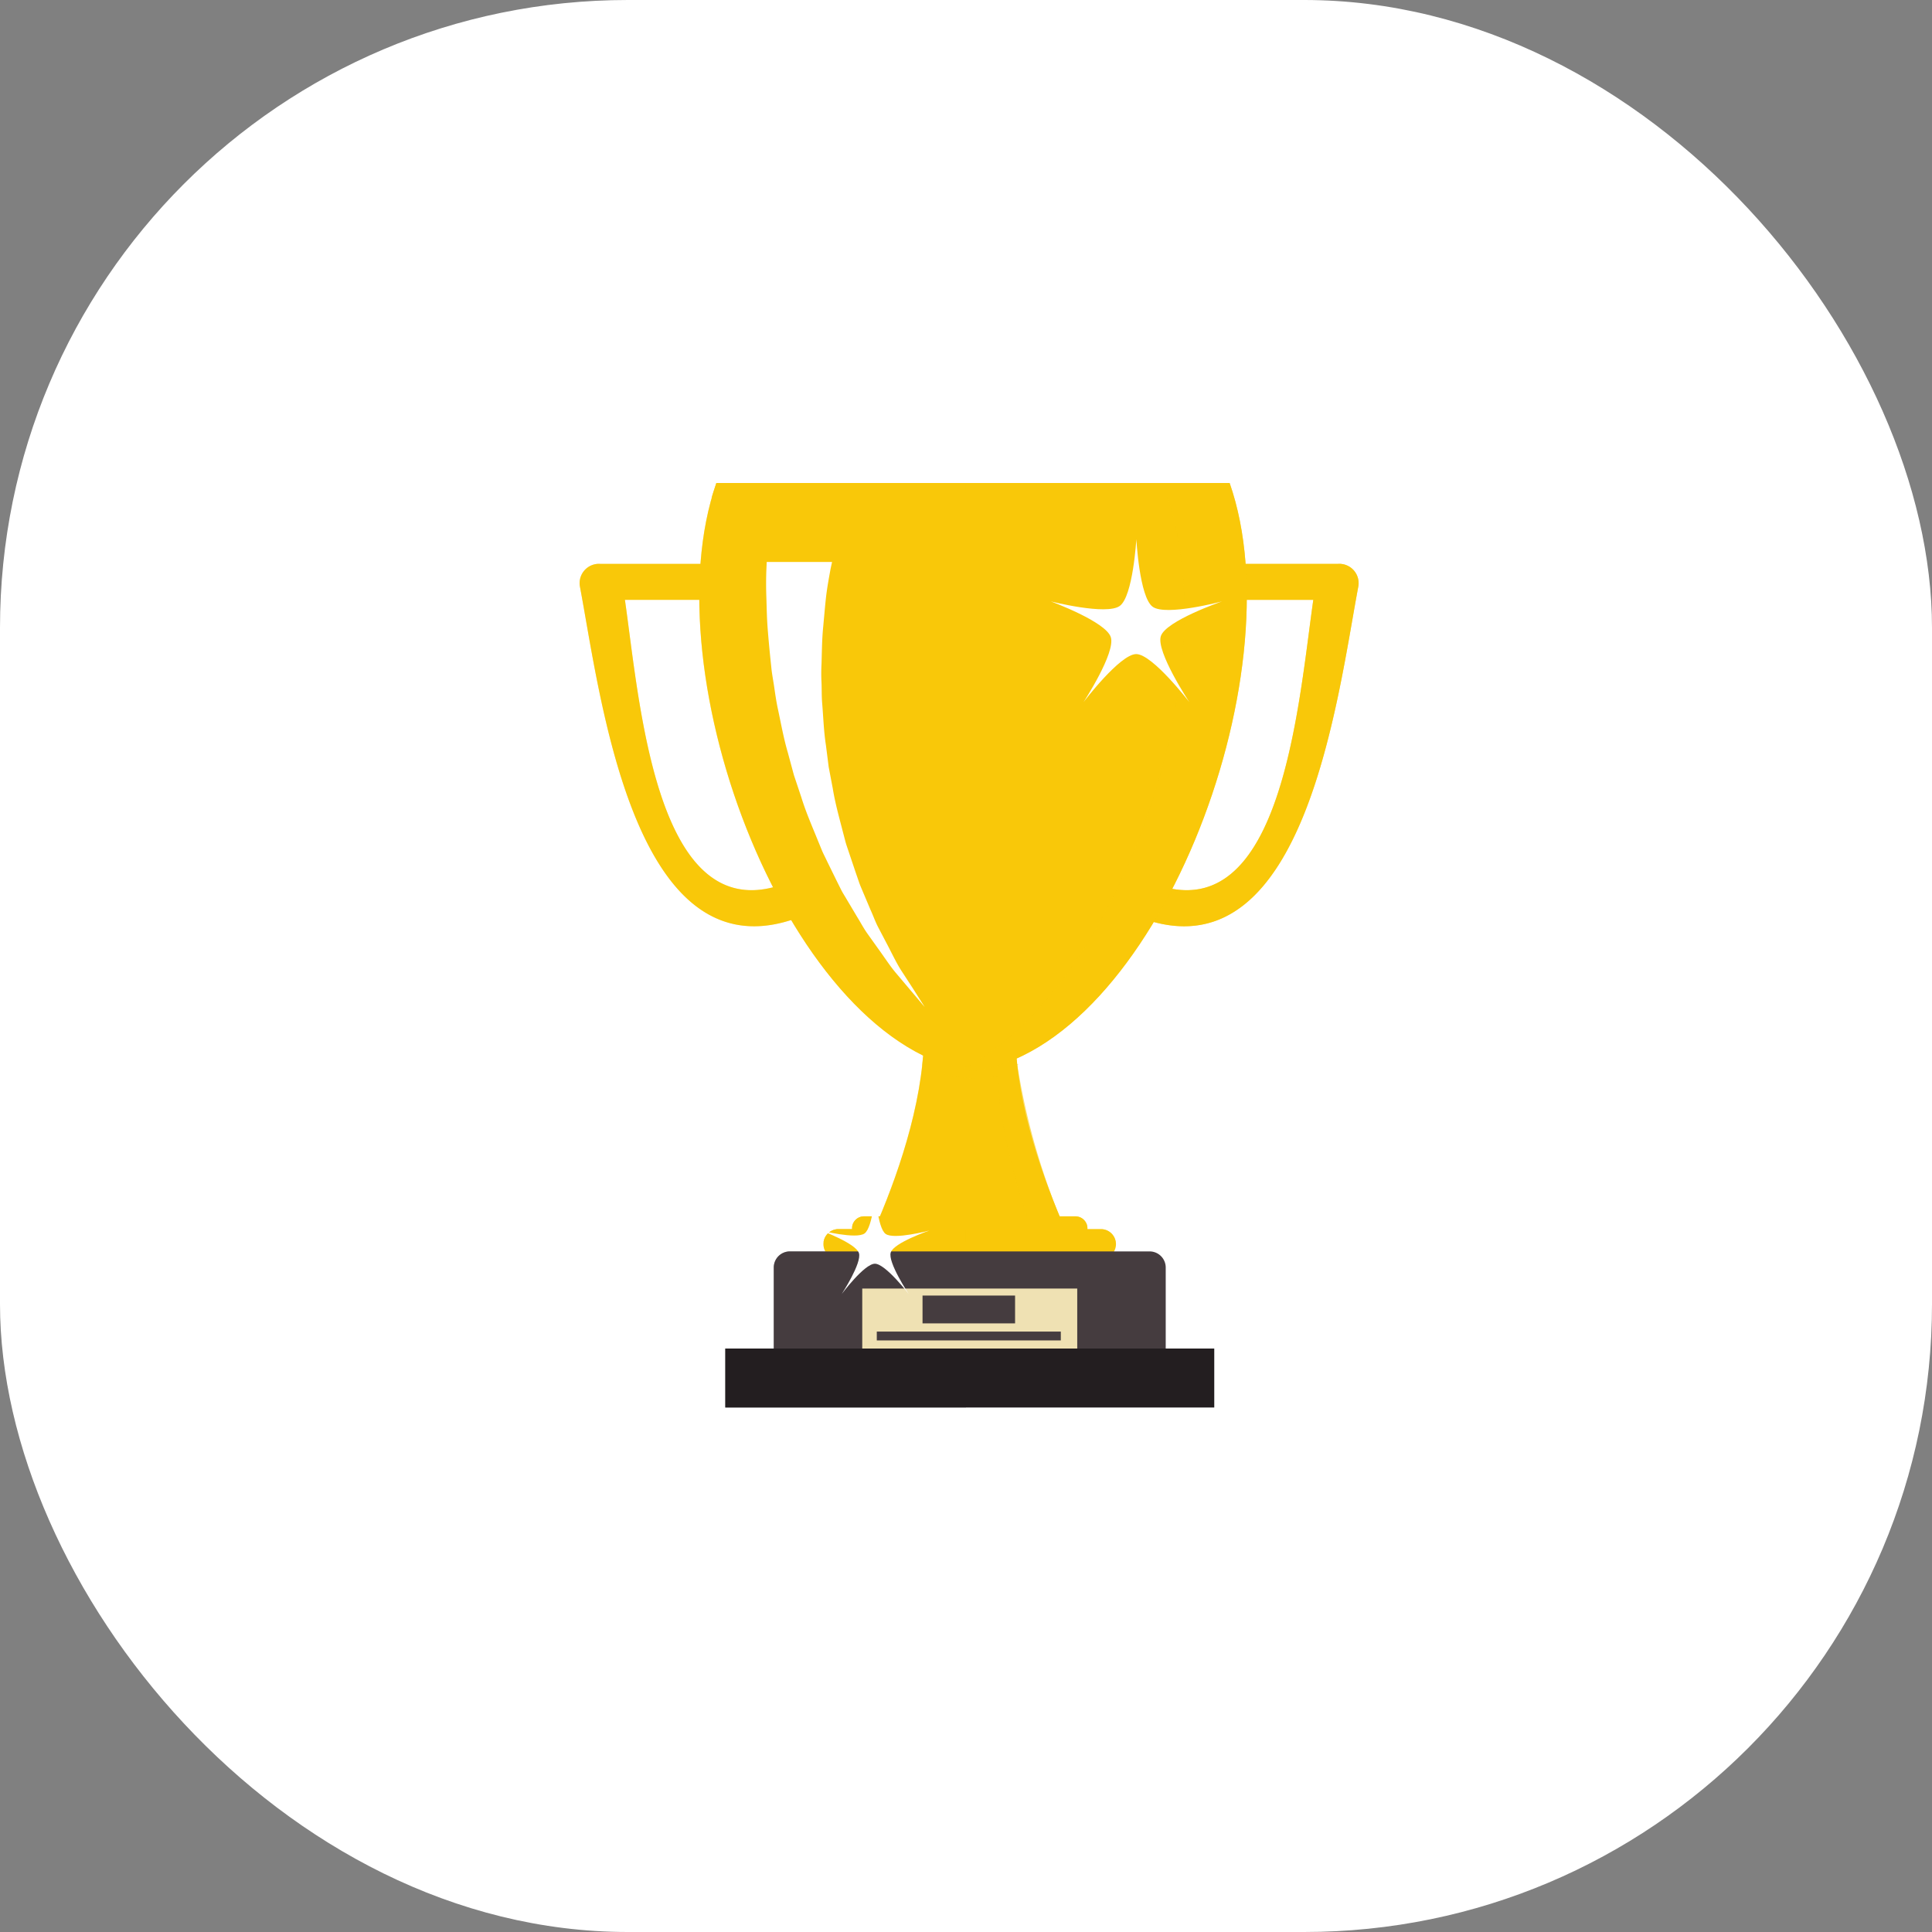 <svg xmlns="http://www.w3.org/2000/svg" width="40" height="40" viewBox="0 0 40 40">
  <rect x="0" y="0" width="40" height="40" fill="#808080" stroke="none"/>
  <g id="leaderboard" transform="translate(-116 -6)">
    <g id="menu_ic" transform="translate(104)">
      <rect id="Rectangle_9199" data-name="Rectangle 9199" width="40" height="40" rx="13" transform="translate(12 6)" fill="#fff"/>
    </g>
    <g id="Group_16829" data-name="Group 16829" transform="translate(109.999 2.001)">
      <path id="Path_47626" data-name="Path 47626" d="M236.7,229.934c.063-.212-.515-.277-1.1-.244-.586-.033-1.164.031-1.1.244.743,2.508-1.448,6.4-1.448,6.4h5.1S235.958,232.442,236.7,229.934Z" transform="translate(-209.521 -205.705)" fill="#f9c809"/>
      <path id="Path_47627" data-name="Path 47627" d="M249.767,236.339a14.178,14.178,0,0,1-1.564-4.584l.026-.015H248.2a4.684,4.684,0,0,1,.118-1.8c.063-.212-.515-.277-1.1-.244-.586-.033-1.164.031-1.1.244a3.513,3.513,0,0,1,.093.411,4.315,4.315,0,0,1,.6,0c.586-.033,1.164.031,1.1.244a4.088,4.088,0,0,0-.153,1.152h-.334a1.561,1.561,0,0,1-.181,0,1.561,1.561,0,0,0-.181,0,1.723,1.723,0,0,1-.176,0c-.089,0-.551-.327-.617-.2a1,1,0,0,0-.031.215,2.4,2.4,0,0,0,1.546.227,11.722,11.722,0,0,0,1.244,4.344Z" transform="translate(-221.139 -205.705)" fill="#f9c809" opacity="0.6"/>
      <g id="Group_16823" data-name="Group 16823">
        <g id="Group_16816" data-name="Group 16816">
          <g id="Group_16815" data-name="Group 16815">
            <g id="Group_16814" data-name="Group 16814">
              <path id="Path_47628" data-name="Path 47628" d="M186.412,155.289h-2.958l.428-.471c.343,1.814.506,7.249,3.254,6.391a.38.38,0,1,1,.236.718c-3.259,1.017-3.923-4.679-4.345-6.911a.4.4,0,0,1,.428-.471h2.958a.376.376,0,1,1,0,.744Z" transform="translate(-165.019 -138.871)" fill="#f9c809"/>
            </g>
          </g>
        </g>
        <g id="Group_16819" data-name="Group 16819">
          <g id="Group_16818" data-name="Group 16818">
            <g id="Group_16817" data-name="Group 16817">
              <path id="Path_47629" data-name="Path 47629" d="M288.129,155.289h2.958l-.428-.471c-.343,1.814-.506,7.249-3.254,6.391a.38.38,0,1,0-.236.718c3.259,1.017,3.923-4.679,4.345-6.911a.4.4,0,0,0-.428-.471h-2.958a.376.376,0,1,0,0,.744Z" transform="translate(-257.391 -138.871)" fill="#f9c809"/>
            </g>
          </g>
        </g>
        <g id="Group_16822" data-name="Group 16822" opacity="0.6">
          <g id="Group_16821" data-name="Group 16821">
            <g id="Group_16820" data-name="Group 16820">
              <path id="Path_47630" data-name="Path 47630" d="M288.129,155.289h2.958l-.428-.471c-.343,1.814-.506,7.249-3.254,6.391a.38.38,0,1,0-.236.718c3.259,1.017,3.923-4.679,4.345-6.911a.4.4,0,0,0-.428-.471h-2.958a.376.376,0,1,0,0,.744Z" transform="translate(-257.391 -138.871)" fill="#f9c809"/>
            </g>
          </g>
        </g>
      </g>
      <path id="Path_47631" data-name="Path 47631" d="M216.419,139.4H205.793c-1.4,4.006,1.557,11.66,5.308,12.179h.011C214.863,151.061,217.824,143.407,216.419,139.4Z" transform="translate(-184.96 -125.401)" fill="#f9c809"/>
      <path id="Path_47632" data-name="Path 47632" d="M218.515,139.4H207.888c-.035.1-.066.2-.1.3h9.434c1.269,3.619-1.025,10.213-4.245,11.837.071.015.143.029.215.039h.011c3.755-.515,6.716-8.169,5.312-12.176Z" transform="translate(-187.055 -125.401)" fill="#f9c809" opacity="0.6"/>
      <path id="Path_47633" data-name="Path 47633" d="M238.939,277.03a.25.25,0,0,1-.25.25h-4.375a.25.25,0,0,1,0-.5h4.375A.25.25,0,0,1,238.939,277.03Z" transform="translate(-210.423 -247.598)" fill="#f9c809"/>
      <path id="Path_47634" data-name="Path 47634" d="M238.969,276.986a.249.249,0,0,0-.245-.206h-4.375a.249.249,0,0,0-.245.206Z" transform="translate(-210.457 -247.598)" fill="#f9c809" opacity="0.6"/>
      <path id="Path_47635" data-name="Path 47635" d="M234.773,279.483a.31.31,0,0,1-.31.31h-5.436a.31.31,0,1,1,0-.62h5.436a.31.31,0,0,1,.31.31Z" transform="translate(-205.667 -249.726)" fill="#f9c809"/>
      <path id="Path_47636" data-name="Path 47636" d="M234.8,279.44a.309.309,0,0,0-.306-.267h-5.436a.31.31,0,0,0-.306.267Z" transform="translate(-205.701 -249.726)" fill="#f9c809" opacity="0.6"/>
      <path id="Path_47637" data-name="Path 47637" d="M227.52,285.914v-2.228a.334.334,0,0,0-.335-.334H219.74a.334.334,0,0,0-.335.334v2.228Z" transform="translate(-197.384 -253.444)" fill="#453c3f"/>
      <path id="Rectangle_6634" data-name="Rectangle 6634" d="M0,0H4.451V1.262H0Z" transform="translate(23.853 30.677)" fill="#efe1b3"/>
      <path id="Rectangle_6635" data-name="Rectangle 6635" d="M0,0H1.916V.576H0Z" transform="translate(25.101 30.822)" fill="#453c3f"/>
      <path id="Rectangle_6636" data-name="Rectangle 6636" d="M0,0H3.81V.183H0Z" transform="translate(24.154 31.568)" fill="#453c3f"/>
      <path id="Rectangle_6637" data-name="Rectangle 6637" d="M0,0H10.124V1.221H0Z" transform="translate(21.017 31.919)" fill="#231e20"/>
      <path id="Path_47638" data-name="Path 47638" d="M273.048,149.908s.063,1.2.337,1.4,1.438-.111,1.438-.111-1.163.4-1.268.719.59,1.367.59,1.367-.764-.995-1.1-.995-1.091.995-1.091.995.67-1.024.565-1.346-1.243-.74-1.243-.74,1.155.294,1.429.094.343-1.383.343-1.383Z" transform="translate(-243.52 -134.747)" fill="#fff"/>
      <path id="Path_47639" data-name="Path 47639" d="M220.719,162.642c-.1-.16-.191-.356-.3-.561l-.168-.321c-.058-.111-.1-.234-.156-.355l-.159-.376c-.026-.064-.056-.128-.08-.2l-.069-.2-.14-.416c-.023-.07-.049-.14-.069-.212l-.057-.218c-.075-.292-.158-.586-.207-.888l-.085-.448-.057-.449c-.046-.295-.054-.59-.078-.872-.012-.141-.008-.281-.013-.417a3.558,3.558,0,0,1,0-.4c.007-.259.01-.5.031-.726s.038-.428.057-.607.046-.334.068-.459l.03-.166.024-.112.008-.036h-1.353l-.008.185c-.005.147-.007.323,0,.525s.009.427.028.672.044.509.074.787c.012.139.041.281.062.426s.042.293.074.442c.065.3.118.606.208.912l.125.463.153.458c.094.307.223.6.342.894l.089.217c.031.072.068.14.1.21l.2.408.1.2c.034.065.074.126.11.188l.215.361c.072.116.133.233.207.338l.214.3c.14.192.256.374.38.521l.321.38.278.329-.231-.364Z" transform="translate(-196.071 -138.569)" fill="#fff"/>
      <g id="Group_16828" data-name="Group 16828" opacity="0.4">
        <path id="Path_47640" data-name="Path 47640" d="M235.522,236.341v-6.652c-.558-.023-1.084.044-1.024.247.743,2.508-1.448,6.4-1.448,6.4Z" transform="translate(-209.521 -205.707)" fill="#f9c809"/>
        <path id="Path_47641" data-name="Path 47641" d="M246.8,230.343c.114-.006.227-.009.336-.008v-.646c-.558-.023-1.084.044-1.024.247a3.512,3.512,0,0,1,.093.411,4.326,4.326,0,0,1,.6,0Z" transform="translate(-221.139 -205.707)" fill="#f9c809" opacity="0.6"/>
        <path id="Path_47642" data-name="Path 47642" d="M248.106,246.57h-.084a1.723,1.723,0,0,1-.176,0c-.089,0-.551-.327-.617-.2a1,1,0,0,0-.031.215,2.214,2.214,0,0,0,.908.256Z" transform="translate(-222.105 -220.526)" fill="#f9c809" opacity="0.6"/>
        <g id="Group_16827" data-name="Group 16827">
          <g id="Group_16826" data-name="Group 16826">
            <g id="Group_16825" data-name="Group 16825">
              <g id="Group_16824" data-name="Group 16824">
                <path id="Path_47643" data-name="Path 47643" d="M186.412,155.289h-2.958l.428-.471c.343,1.814.506,7.249,3.254,6.391a.38.38,0,1,1,.236.718c-3.259,1.017-3.923-4.679-4.345-6.911a.4.4,0,0,1,.428-.471h2.958a.376.376,0,1,1,0,.744Z" transform="translate(-165.019 -138.871)" fill="#f9c809"/>
              </g>
            </g>
          </g>
        </g>
        <path id="Path_47644" data-name="Path 47644" d="M210.961,139.4h-5.168c-1.387,3.956,1.484,11.468,5.168,12.155Z" transform="translate(-184.96 -125.401)" fill="#f9c809"/>
        <path id="Path_47645" data-name="Path 47645" d="M213.056,139.4h-5.168c-.035.1-.066.2-.1.3h5.263Z" transform="translate(-187.055 -125.401)" fill="#f9c809" opacity="0.6"/>
        <path id="Path_47646" data-name="Path 47646" d="M236.424,276.78h-2.11a.25.25,0,0,0,0,.5h2.11Z" transform="translate(-210.423 -247.598)" fill="#f9c809"/>
        <path id="Path_47647" data-name="Path 47647" d="M236.458,276.78h-2.11a.249.249,0,0,0-.245.206h2.355Z" transform="translate(-210.457 -247.598)" fill="#f9c809" opacity="0.6"/>
        <path id="Path_47648" data-name="Path 47648" d="M231.668,279.173h-2.64a.31.31,0,1,0,0,.62h2.64Z" transform="translate(-205.667 -249.726)" fill="#f9c809"/>
        <path id="Path_47649" data-name="Path 47649" d="M231.7,279.173h-2.64a.31.31,0,0,0-.306.267H231.7Z" transform="translate(-205.701 -249.726)" fill="#f9c809" opacity="0.6"/>
        <path id="Path_47650" data-name="Path 47650" d="M223.385,283.352H219.74a.334.334,0,0,0-.335.334v2.227h3.98Z" transform="translate(-197.384 -253.444)" fill="#453c3f"/>
        <path id="Rectangle_6638" data-name="Rectangle 6638" d="M0,0H2.148V1.262H0Z" transform="translate(23.853 30.677)" fill="#efe1b3"/>
        <path id="Rectangle_6639" data-name="Rectangle 6639" d="M0,0H.9V.576H0Z" transform="translate(25.101 30.822)" fill="#453c3f"/>
        <path id="Rectangle_6640" data-name="Rectangle 6640" d="M0,0H1.847V.183H0Z" transform="translate(24.154 31.568)" fill="#453c3f"/>
        <path id="Rectangle_6641" data-name="Rectangle 6641" d="M0,0H4.984V1.221H0Z" transform="translate(21.017 31.919)" fill="#231e20"/>
        <path id="Path_47651" data-name="Path 47651" d="M220.719,162.642c-.1-.16-.191-.356-.3-.561l-.168-.321c-.058-.111-.1-.234-.156-.355l-.159-.376c-.026-.064-.056-.128-.08-.2l-.069-.2-.14-.416c-.023-.07-.049-.14-.069-.212l-.057-.218c-.075-.292-.158-.586-.207-.888l-.085-.448-.057-.449c-.046-.295-.054-.59-.078-.872-.012-.141-.008-.281-.013-.417a3.558,3.558,0,0,1,0-.4c.007-.259.01-.5.031-.726s.038-.428.057-.607.046-.334.068-.459l.03-.166.024-.112.008-.036h-1.353l-.008.185c-.005.147-.007.323,0,.525s.009.427.028.672.044.509.074.787c.012.139.041.281.062.426s.042.293.074.442c.065.3.118.606.208.912l.125.463.153.458c.094.307.223.6.342.894l.089.217c.031.072.068.14.1.21l.2.408.1.2c.034.065.074.126.11.188l.215.361c.072.116.133.233.207.338l.214.3c.14.192.256.374.38.521l.321.38.278.329-.231-.364Z" transform="translate(-196.071 -138.569)" fill="#fff"/>
      </g>
      <path id="Path_47652" data-name="Path 47652" d="M229.435,272.088s.04.757.213.882.906-.07.906-.07-.733.25-.8.453.372.861.372.861-.482-.627-.7-.627-.687.627-.687.627.422-.645.356-.848-.783-.466-.783-.466.728.185.9.06.223-.872.223-.872Z" transform="translate(-205.311 -243.424)" fill="#fff"/>
    </g>
  </g>
</svg>
